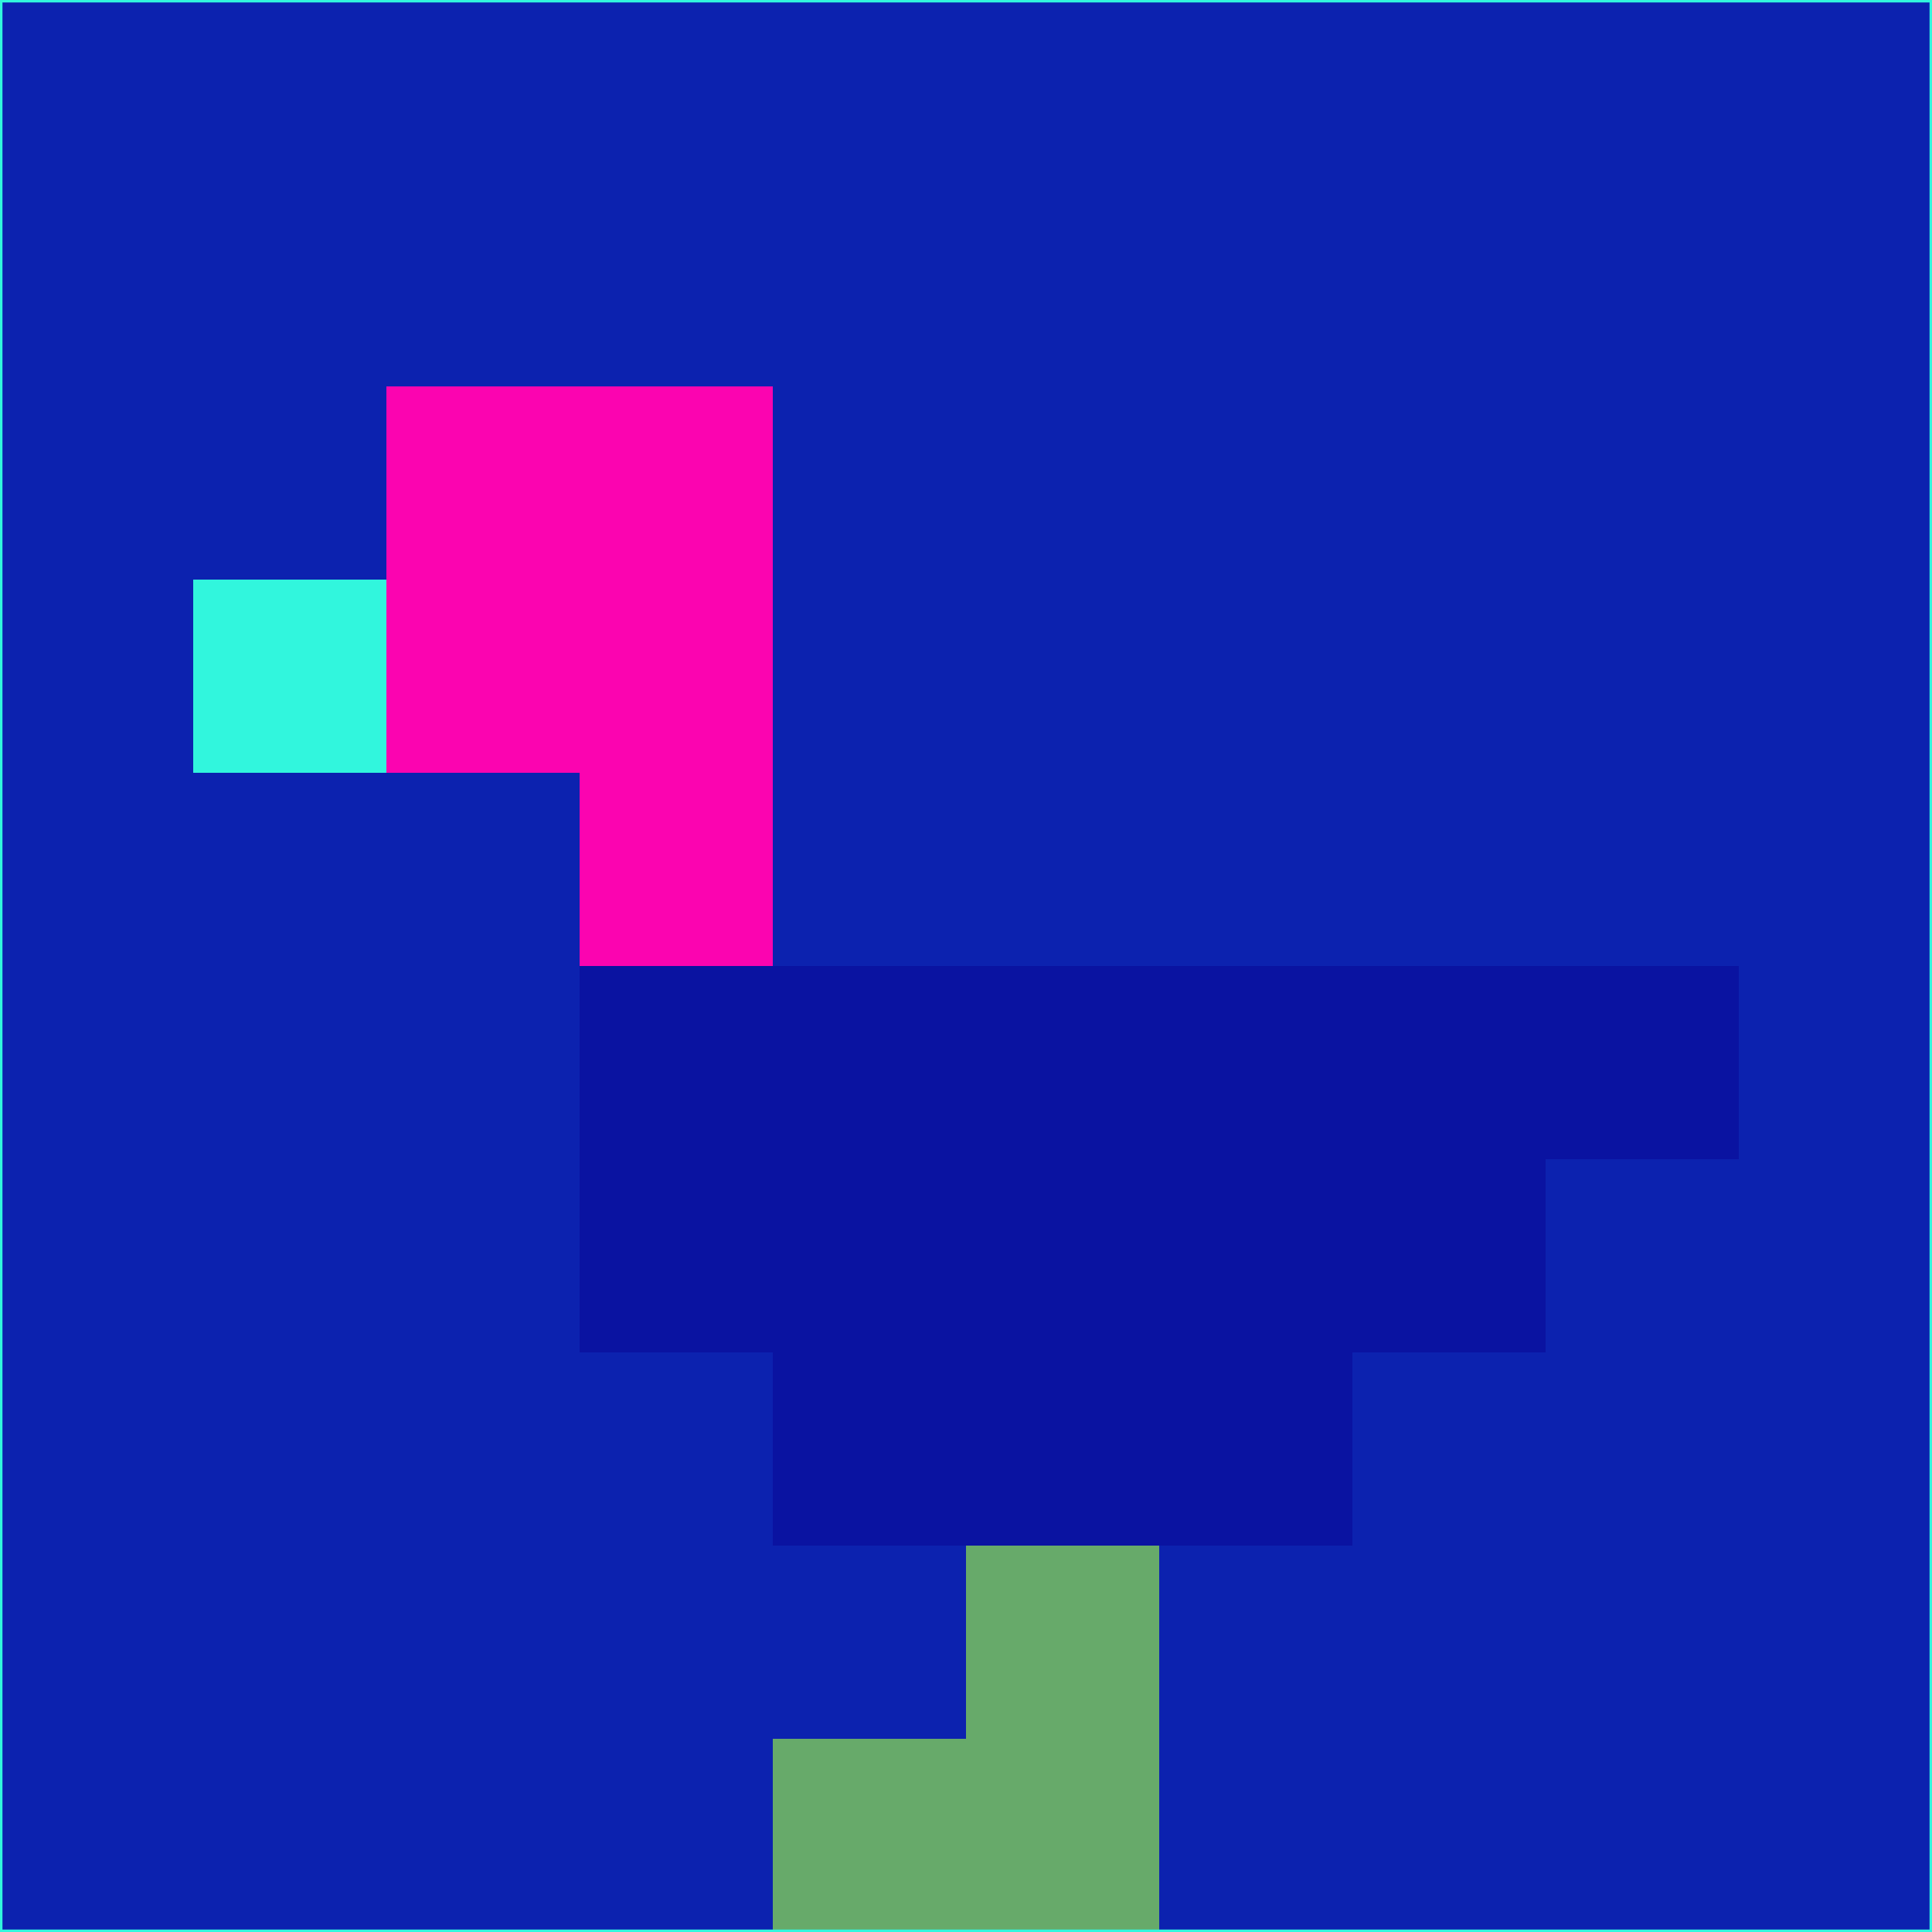 <svg xmlns="http://www.w3.org/2000/svg" version="1.1" width="785" height="785">
  <title>'goose-pfp-694263' by Dmitri Cherniak (Cyberpunk Edition)</title>
  <desc>
    seed=174882
    backgroundColor=#0c22af
    padding=20
    innerPadding=0
    timeout=500
    dimension=1
    border=false
    Save=function(){return n.handleSave()}
    frame=12

    Rendered at 2024-09-15T22:37:00.705Z
    Generated in 1ms
    Modified for Cyberpunk theme with new color scheme
  </desc>
  <defs/>
  <rect width="100%" height="100%" fill="#0c22af"/>
  <g>
    <g id="0-0">
      <rect x="0" y="0" height="785" width="785" fill="#0c22af"/>
      <g>
        <!-- Neon blue -->
        <rect id="0-0-2-2-2-2" x="157" y="157" width="157" height="157" fill="#fb04b0"/>
        <rect id="0-0-3-2-1-4" x="235.5" y="157" width="78.5" height="314" fill="#fb04b0"/>
        <!-- Electric purple -->
        <rect id="0-0-4-5-5-1" x="314" y="392.5" width="392.5" height="78.5" fill="#0a13a1"/>
        <rect id="0-0-3-5-5-2" x="235.5" y="392.5" width="392.5" height="157" fill="#0a13a1"/>
        <rect id="0-0-4-5-3-3" x="314" y="392.5" width="235.5" height="235.5" fill="#0a13a1"/>
        <!-- Neon pink -->
        <rect id="0-0-1-3-1-1" x="78.5" y="235.5" width="78.5" height="78.5" fill="#31f6dd"/>
        <!-- Cyber yellow -->
        <rect id="0-0-5-8-1-2" x="392.5" y="628" width="78.5" height="157" fill="#67aa6a"/>
        <rect id="0-0-4-9-2-1" x="314" y="706.5" width="157" height="78.5" fill="#67aa6a"/>
      </g>
      <rect x="0" y="0" stroke="#31f6dd" stroke-width="2" height="785" width="785" fill="none"/>
    </g>
  </g>
  <script xmlns=""/>
</svg>